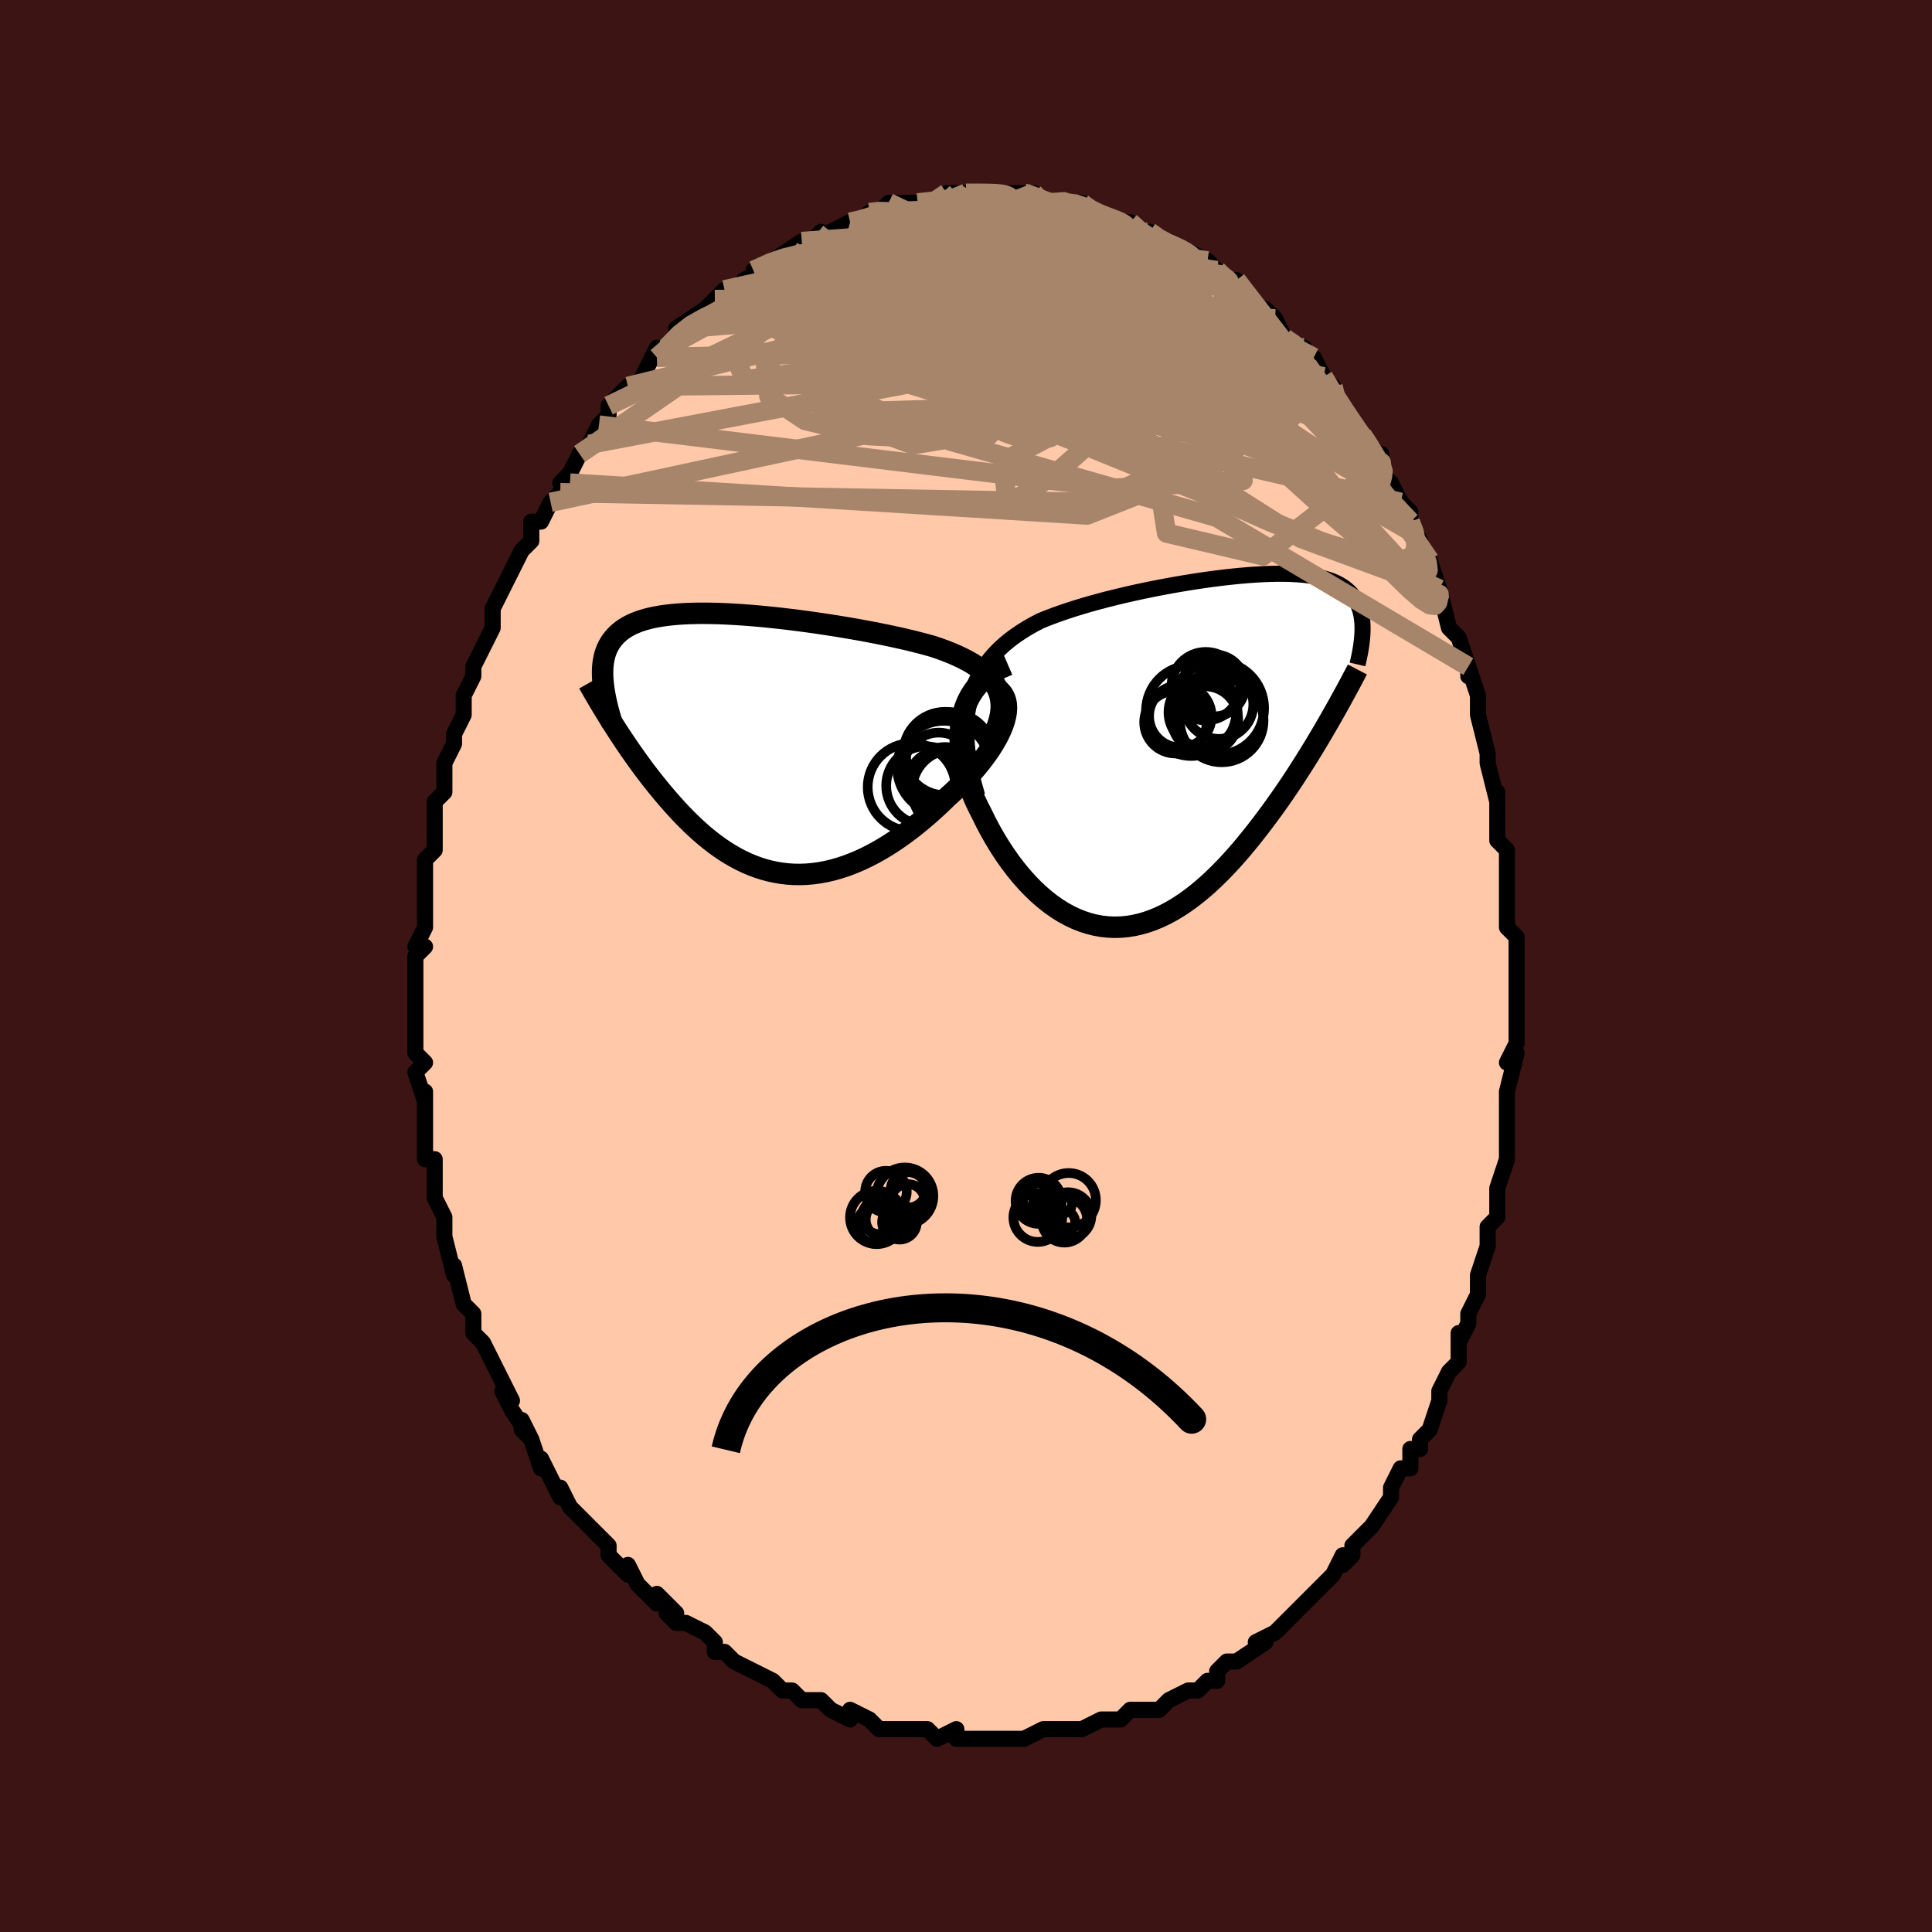 <svg viewBox="-100 -100 200 200" xmlns="http://www.w3.org/2000/svg" width="400" height="400" id="face-svg"><defs><clipPath id="leftEyeClipPath"><polyline points="25.381,-5.488,25.183,-5.896,24.942,-6.286,24.659,-6.658,24.336,-7.014,23.975,-7.353,23.578,-7.678,23.146,-7.988,22.682,-8.285,22.187,-8.569,21.663,-8.84,21.111,-9.101,20.534,-9.35,19.933,-9.589,19.309,-9.818,18.665,-10.038,17.929,-10.245,17.165,-10.447,16.374,-10.645,15.559,-10.837,14.723,-11.024,13.868,-11.207,12.996,-11.384,12.109,-11.556,11.211,-11.723,10.303,-11.885,9.388,-12.04,8.468,-12.19,7.546,-12.333,6.624,-12.47,5.704,-12.6,4.788,-12.722,3.879,-12.836,2.978,-12.943,2.087,-13.041,1.209,-13.13,0.344,-13.21,-0.505,-13.28,-1.337,-13.34,-2.15,-13.39,-2.944,-13.43,-3.716,-13.458,-4.466,-13.476,-5.193,-13.482,-5.895,-13.476,-6.573,-13.458,-7.224,-13.429,-7.85,-13.387,-8.449,-13.333,-9.021,-13.267,-9.566,-13.188,-10.083,-13.097,-10.574,-12.993,-11.037,-12.877,-11.473,-12.749,-11.883,-12.609,-12.266,-12.457,-12.624,-12.293,-12.958,-12.118,-13.267,-11.931,-13.553,-11.734,-13.816,-11.526,-14.058,-11.309,-14.28,-11.082,-14.484,-10.846,-14.669,-10.601,-14.836,-10.347,-14.986,-10.083,-15.117,-9.808,-15.23,-9.523,-15.327,-9.229,-15.407,-8.924,-15.471,-8.61,-15.519,-8.286,-15.552,-7.952,-15.571,-7.61,-15.575,-7.259,-15.566,-6.899,-15.544,-6.53,-15.508,-6.153,-14.514,-2.04,-14.225,-1.588,-13.93,-1.131,-13.627,-0.67,-13.317,-0.204,-13,0.265,-12.676,0.737,-12.344,1.211,-12.005,1.687,-11.659,2.165,-11.306,2.643,-10.945,3.122,-10.576,3.6,-10.2,4.076,-9.817,4.551,-9.426,5.025,-9.025,5.501,-8.614,5.977,-8.194,6.451,-7.764,6.922,-7.324,7.388,-6.874,7.849,-6.414,8.302,-5.944,8.746,-5.464,9.18,-4.974,9.602,-4.474,10.01,-3.963,10.403,-3.443,10.779,-2.912,11.138,-2.371,11.477,-1.819,11.795,-1.258,12.091,-0.687,12.363,-0.105,12.61,0.486,12.831,1.086,13.024,1.696,13.189,2.316,13.325,2.944,13.43,3.581,13.503,4.226,13.545,4.88,13.554,5.542,13.529,6.211,13.471,6.887,13.378,7.569,13.251,8.258,13.089,8.952,12.892,9.65,12.661,10.353,12.395,11.06,12.095,11.769,11.762,12.481,11.396,13.193,10.998,13.906,10.569,14.617,10.11,15.327,9.621,16.033,9.106,16.736,8.564,17.432,7.999,18.122,7.411,18.803,6.802,19.474,6.176,20.133,5.534,20.657,5.061,21.168,4.578,21.664,4.088,22.144,3.591,22.606,3.087,23.049,2.58,23.471,2.069,23.871,1.556,24.247,1.044,24.596,0.533,24.918,0.024,25.21,-0.479,25.469,-0.976,25.695,-1.465,25.885,-1.943"></polyline></clipPath><clipPath id="rightEyeClipPath"><polyline points="-22.527,-5.542,-22.293,-6.294,-22.013,-7.007,-21.691,-7.682,-21.327,-8.321,-20.926,-8.925,-20.489,-9.498,-20.017,-10.04,-19.514,-10.553,-18.981,-11.039,-18.421,-11.498,-17.835,-11.933,-17.224,-12.345,-16.592,-12.735,-15.94,-13.104,-15.269,-13.453,-14.469,-13.775,-13.646,-14.084,-12.803,-14.379,-11.942,-14.663,-11.067,-14.934,-10.179,-15.194,-9.28,-15.443,-8.374,-15.682,-7.462,-15.91,-6.547,-16.128,-5.631,-16.336,-4.716,-16.534,-3.805,-16.723,-2.898,-16.901,-1.999,-17.07,-1.109,-17.228,-0.229,-17.377,0.638,-17.515,1.491,-17.643,2.329,-17.76,3.149,-17.867,3.952,-17.963,4.735,-18.048,5.498,-18.122,6.24,-18.185,6.959,-18.236,7.656,-18.276,8.329,-18.304,8.977,-18.321,9.601,-18.326,10.2,-18.319,10.773,-18.3,11.321,-18.269,11.844,-18.227,12.341,-18.172,12.813,-18.106,13.259,-18.029,13.681,-17.939,14.079,-17.839,14.452,-17.727,14.802,-17.605,15.13,-17.472,15.435,-17.329,15.72,-17.175,15.984,-17.013,16.228,-16.841,16.455,-16.66,16.663,-16.472,16.856,-16.275,17.034,-16.072,17.196,-15.861,17.343,-15.64,17.475,-15.412,17.593,-15.174,17.696,-14.928,17.785,-14.675,17.862,-14.413,17.925,-14.143,17.976,-13.866,18.015,-13.581,18.043,-13.289,18.059,-12.991,18.065,-12.685,18.061,-12.373,14.398,-2.706,14.037,-2.087,13.668,-1.461,13.29,-0.828,12.904,-0.189,12.508,0.455,12.103,1.103,11.69,1.756,11.268,2.411,10.838,3.068,10.398,3.726,9.951,4.384,9.494,5.041,9.03,5.696,8.557,6.348,8.074,7,7.581,7.653,7.078,8.306,6.563,8.955,6.039,9.601,5.504,10.239,4.959,10.868,4.404,11.486,3.839,12.09,3.264,12.678,2.681,13.248,2.089,13.798,1.488,14.325,0.879,14.828,0.262,15.304,-0.363,15.751,-0.995,16.168,-1.633,16.552,-2.277,16.902,-2.927,17.215,-3.582,17.491,-4.241,17.727,-4.904,17.922,-5.571,18.075,-6.24,18.185,-6.911,18.25,-7.584,18.27,-8.257,18.243,-8.93,18.17,-9.602,18.05,-10.272,17.881,-10.94,17.665,-11.604,17.401,-12.264,17.09,-12.918,16.731,-13.567,16.325,-14.208,15.874,-14.841,15.377,-15.464,14.837,-16.077,14.254,-16.678,13.63,-17.267,12.967,-17.841,12.266,-18.401,11.53,-18.944,10.761,-19.469,9.961,-19.974,9.134,-20.459,8.282,-20.922,7.409,-21.36,6.517,-21.704,5.849,-22.025,5.169,-22.32,4.48,-22.589,3.782,-22.83,3.079,-23.041,2.371,-23.221,1.66,-23.366,0.949,-23.477,0.24,-23.55,-0.466,-23.584,-1.167,-23.577,-1.858,-23.526,-2.54,-23.43,-3.208,-23.285,-3.861"></polyline></clipPath><filter id="fuzzy"><feTurbulence id="turbulence" baseFrequency="0.05" numOctaves="3" type="noise" result="noise"></feTurbulence><feDisplacementMap in="SourceGraphic" in2="noise" scale="2"></feDisplacementMap></filter><linearGradient id="rainbowGradient" x1="0%" y1="0%" x2="100%" y2="0%"><stop offset="0%" style="stop-color: rgb(165, 42, 42);  stop-opacity: 1"></stop><stop offset="50%" style="stop-color: rgb(128, 128, 128);  stop-opacity: 1"></stop><stop offset="100%" style="stop-color: rgb(255, 105, 180);  stop-opacity: 1"></stop></linearGradient></defs><title>That&#39;s an ugly face</title><desc>CREATED BY XUAN TANG, MORE INFO AT TXSTC55.GITHUB.IO</desc><rect x="-100" y="-100" width="100%" height="100%" opacity="1" fill="rgb(60, 20, 20)"></rect><polyline id="faceContour" points="57,0,57,1,57,2,57,3,57,6,57,7,57,8,56,10,57,9,56,13,56,13,56,15,56,15,56,17,56,19,56,20,56,20,55,23,55,24,55,24,55,26,54,27,54,27,54,29,53,32,53,32,53,34,53,34,52,36,52,37,51,39,51,38,51,39,51,41,50,42,49,44,49,45,49,45,48,48,48,48,47,49,47,50,46,50,46,52,45,52,44,54,44,55,44,55,42,58,42,58,41,59,40,60,40,61,39,62,39,61,38,63,38,63,37,64,36,65,35,66,35,66,34,67,33,68,33,68,32,69,30,70,31,70,31,70,28,72,27,72,26,73,26,73,26,74,25,74,24,75,24,75,23,75,21,76,20,77,20,77,18,77,17,77,16,78,15,78,16,78,14,78,12,79,11,79,11,79,11,79,10,79,9,79,8,79,6,80,6,80,5,80,3,80,1,80,3,80,1,80,-1,80,-1,80,-1,79,-3,80,-4,79,-4,79,-5,79,-5,79,-7,79,-7,79,-9,79,-10,78,-10,78,-12,77,-12,78,-14,77,-15,76,-16,76,-17,76,-18,75,-18,75,-19,75,-20,74,-20,74,-22,73,-22,73,-24,72,-25,71,-26,71,-26,70,-27,69,-29,68,-29,68,-30,68,-31,67,-30,67,-32,65,-32,66,-33,65,-34,64,-35,62,-35,63,-37,61,-37,60,-38,59,-38,59,-38,59,-40,57,-40,57,-41,56,-42,54,-42,55,-43,53,-44,51,-44,52,-45,49,-46,48,-46,47,-45,49,-47,46,-48,44,-47,45,-48,43,-49,41,-49,41,-50,39,-50,39,-51,38,-51,37,-51,36,-51,36,-52,35,-53,31,-53,31,-53,32,-54,28,-54,27,-54,27,-54,26,-55,24,-55,24,-55,23,-55,23,-55,20,-56,20,-56,19,-56,18,-56,14,-56,13,-56,14,-57,11,-56,10,-56,10,-57,9,-57,7,-57,6,-57,6,-57,5,-57,3,-57,2,-57,-1,-56,-2,-57,-2,-56,-4,-56,-5,-56,-7,-56,-8,-56,-9,-56,-9,-56,-11,-55,-12,-55,-13,-55,-16,-55,-15,-55,-17,-54,-18,-54,-18,-54,-20,-54,-21,-53,-23,-53,-23,-53,-24,-52,-26,-52,-28,-52,-28,-51,-30,-51,-31,-51,-30,-51,-31,-50,-33,-49,-35,-49,-35,-49,-37,-48,-39,-47,-41,-47,-41,-47,-41,-46,-43,-45,-44,-45,-46,-44,-46,-44,-46,-43,-48,-43,-48,-42,-49,-41,-50,-42,-50,-41,-51,-40,-53,-40,-53,-38,-55,-39,-54,-38,-56,-37,-57,-37,-58,-36,-59,-35,-60,-34,-60,-33,-62,-33,-62,-32,-64,-32,-63,-31,-64,-31,-64,-29,-66,-30,-66,-27,-68,-28,-67,-26,-69,-26,-69,-25,-70,-24,-70,-22,-71,-23,-71,-21,-72,-22,-72,-20,-73,-18,-74,-20,-73,-17,-75,-17,-74,-15,-76,-15,-75,-14,-76,-14,-76,-12,-77,-12,-77,-11,-77,-10,-78,-9,-78,-8,-79,-8,-78,-8,-79,-6,-79,-5,-79,-3,-79,-2,-80,-2,-79,-2,-80,-1,-80,0,-80,0,-80,2,-80,3,-80,4,-80,3,-80,6,-80,6,-80,7,-80,9,-79,8,-79,11,-79,10,-79,10,-79,12,-79,12,-79,13,-78,13,-78,16,-77,16,-77,17,-77,17,-77,18,-76,19,-75,19,-76,20,-75,21,-75,23,-74,24,-73,23,-74,25,-73,26,-72,27,-71,27,-71,28,-71,29,-70,29,-69,30,-68,31,-68,32,-67,33,-65,33,-65,33,-65,35,-64,34,-64,36,-63,37,-61,37,-61,38,-59,38,-60,38,-59,39,-58,40,-56,41,-55,41,-55,41,-55,43,-52,43,-53,43,-51,44,-50,45,-48,46,-47,46,-46,46,-46,47,-44,46,-45,48,-42,48,-42,49,-39,49,-38,49,-39,49,-39,50,-35,50,-35,51,-34,52,-31,52,-30,52,-31,53,-28,53,-28,53,-27,53,-26,54,-22,54,-22,54,-22,54,-21,55,-17,55,-16,55,-18,55,-13,55,-13,56,-12,56,-12,56,-10,56,-8,56,-8,56,-5,56,-4,57,-3,57,-2,57,0,57,1" fill="#ffc9a9" stroke="black" stroke-width="1.667" stroke-linejoin="round" filter="url(#fuzzy)"></polyline><g transform="translate(22.986 -22.28)"><polyline id="rightCountour" points="-22.527,-5.542,-22.293,-6.294,-22.013,-7.007,-21.691,-7.682,-21.327,-8.321,-20.926,-8.925,-20.489,-9.498,-20.017,-10.04,-19.514,-10.553,-18.981,-11.039,-18.421,-11.498,-17.835,-11.933,-17.224,-12.345,-16.592,-12.735,-15.94,-13.104,-15.269,-13.453,-14.469,-13.775,-13.646,-14.084,-12.803,-14.379,-11.942,-14.663,-11.067,-14.934,-10.179,-15.194,-9.28,-15.443,-8.374,-15.682,-7.462,-15.91,-6.547,-16.128,-5.631,-16.336,-4.716,-16.534,-3.805,-16.723,-2.898,-16.901,-1.999,-17.07,-1.109,-17.228,-0.229,-17.377,0.638,-17.515,1.491,-17.643,2.329,-17.76,3.149,-17.867,3.952,-17.963,4.735,-18.048,5.498,-18.122,6.24,-18.185,6.959,-18.236,7.656,-18.276,8.329,-18.304,8.977,-18.321,9.601,-18.326,10.2,-18.319,10.773,-18.3,11.321,-18.269,11.844,-18.227,12.341,-18.172,12.813,-18.106,13.259,-18.029,13.681,-17.939,14.079,-17.839,14.452,-17.727,14.802,-17.605,15.13,-17.472,15.435,-17.329,15.72,-17.175,15.984,-17.013,16.228,-16.841,16.455,-16.66,16.663,-16.472,16.856,-16.275,17.034,-16.072,17.196,-15.861,17.343,-15.64,17.475,-15.412,17.593,-15.174,17.696,-14.928,17.785,-14.675,17.862,-14.413,17.925,-14.143,17.976,-13.866,18.015,-13.581,18.043,-13.289,18.059,-12.991,18.065,-12.685,18.061,-12.373,14.398,-2.706,14.037,-2.087,13.668,-1.461,13.29,-0.828,12.904,-0.189,12.508,0.455,12.103,1.103,11.69,1.756,11.268,2.411,10.838,3.068,10.398,3.726,9.951,4.384,9.494,5.041,9.03,5.696,8.557,6.348,8.074,7,7.581,7.653,7.078,8.306,6.563,8.955,6.039,9.601,5.504,10.239,4.959,10.868,4.404,11.486,3.839,12.09,3.264,12.678,2.681,13.248,2.089,13.798,1.488,14.325,0.879,14.828,0.262,15.304,-0.363,15.751,-0.995,16.168,-1.633,16.552,-2.277,16.902,-2.927,17.215,-3.582,17.491,-4.241,17.727,-4.904,17.922,-5.571,18.075,-6.24,18.185,-6.911,18.25,-7.584,18.27,-8.257,18.243,-8.93,18.17,-9.602,18.05,-10.272,17.881,-10.94,17.665,-11.604,17.401,-12.264,17.09,-12.918,16.731,-13.567,16.325,-14.208,15.874,-14.841,15.377,-15.464,14.837,-16.077,14.254,-16.678,13.63,-17.267,12.967,-17.841,12.266,-18.401,11.53,-18.944,10.761,-19.469,9.961,-19.974,9.134,-20.459,8.282,-20.922,7.409,-21.36,6.517,-21.704,5.849,-22.025,5.169,-22.32,4.48,-22.589,3.782,-22.83,3.079,-23.041,2.371,-23.221,1.66,-23.366,0.949,-23.477,0.24,-23.55,-0.466,-23.584,-1.167,-23.577,-1.858,-23.526,-2.54,-23.43,-3.208,-23.285,-3.861" fill="white" stroke="white" stroke-width="0" stroke-linejoin="round" filter="url(#fuzzy)"></polyline></g><g transform="translate(-22.046 -23.031)"><polyline id="leftCountour" points="25.381,-5.488,25.183,-5.896,24.942,-6.286,24.659,-6.658,24.336,-7.014,23.975,-7.353,23.578,-7.678,23.146,-7.988,22.682,-8.285,22.187,-8.569,21.663,-8.84,21.111,-9.101,20.534,-9.35,19.933,-9.589,19.309,-9.818,18.665,-10.038,17.929,-10.245,17.165,-10.447,16.374,-10.645,15.559,-10.837,14.723,-11.024,13.868,-11.207,12.996,-11.384,12.109,-11.556,11.211,-11.723,10.303,-11.885,9.388,-12.04,8.468,-12.19,7.546,-12.333,6.624,-12.47,5.704,-12.6,4.788,-12.722,3.879,-12.836,2.978,-12.943,2.087,-13.041,1.209,-13.13,0.344,-13.21,-0.505,-13.28,-1.337,-13.34,-2.15,-13.39,-2.944,-13.43,-3.716,-13.458,-4.466,-13.476,-5.193,-13.482,-5.895,-13.476,-6.573,-13.458,-7.224,-13.429,-7.85,-13.387,-8.449,-13.333,-9.021,-13.267,-9.566,-13.188,-10.083,-13.097,-10.574,-12.993,-11.037,-12.877,-11.473,-12.749,-11.883,-12.609,-12.266,-12.457,-12.624,-12.293,-12.958,-12.118,-13.267,-11.931,-13.553,-11.734,-13.816,-11.526,-14.058,-11.309,-14.28,-11.082,-14.484,-10.846,-14.669,-10.601,-14.836,-10.347,-14.986,-10.083,-15.117,-9.808,-15.23,-9.523,-15.327,-9.229,-15.407,-8.924,-15.471,-8.61,-15.519,-8.286,-15.552,-7.952,-15.571,-7.61,-15.575,-7.259,-15.566,-6.899,-15.544,-6.53,-15.508,-6.153,-14.514,-2.04,-14.225,-1.588,-13.93,-1.131,-13.627,-0.67,-13.317,-0.204,-13,0.265,-12.676,0.737,-12.344,1.211,-12.005,1.687,-11.659,2.165,-11.306,2.643,-10.945,3.122,-10.576,3.6,-10.2,4.076,-9.817,4.551,-9.426,5.025,-9.025,5.501,-8.614,5.977,-8.194,6.451,-7.764,6.922,-7.324,7.388,-6.874,7.849,-6.414,8.302,-5.944,8.746,-5.464,9.18,-4.974,9.602,-4.474,10.01,-3.963,10.403,-3.443,10.779,-2.912,11.138,-2.371,11.477,-1.819,11.795,-1.258,12.091,-0.687,12.363,-0.105,12.61,0.486,12.831,1.086,13.024,1.696,13.189,2.316,13.325,2.944,13.43,3.581,13.503,4.226,13.545,4.88,13.554,5.542,13.529,6.211,13.471,6.887,13.378,7.569,13.251,8.258,13.089,8.952,12.892,9.65,12.661,10.353,12.395,11.06,12.095,11.769,11.762,12.481,11.396,13.193,10.998,13.906,10.569,14.617,10.11,15.327,9.621,16.033,9.106,16.736,8.564,17.432,7.999,18.122,7.411,18.803,6.802,19.474,6.176,20.133,5.534,20.657,5.061,21.168,4.578,21.664,4.088,22.144,3.591,22.606,3.087,23.049,2.58,23.471,2.069,23.871,1.556,24.247,1.044,24.596,0.533,24.918,0.024,25.21,-0.479,25.469,-0.976,25.695,-1.465,25.885,-1.943" fill="white" stroke="white" stroke-width="0" stroke-linejoin="round" filter="url(#fuzzy)"></polyline></g><g transform="translate(22.986 -22.28)"><polyline id="rightUpper" points="-21.828,4.663,-22.188,3.385,-22.475,2.172,-22.694,1.021,-22.847,-0.072,-22.936,-1.109,-22.965,-2.093,-22.936,-3.026,-22.851,-3.91,-22.714,-4.748,-22.527,-5.542,-22.293,-6.294,-22.013,-7.007,-21.691,-7.682,-21.327,-8.321,-20.926,-8.925,-20.489,-9.498,-20.017,-10.04,-19.514,-10.553,-18.981,-11.039,-18.421,-11.498,-17.835,-11.933,-17.224,-12.345,-16.592,-12.735,-15.94,-13.104,-15.269,-13.453,-14.469,-13.775,-13.646,-14.084,-12.803,-14.379,-11.942,-14.663,-11.067,-14.934,-10.179,-15.194,-9.28,-15.443,-8.374,-15.682,-7.462,-15.91,-6.547,-16.128,-5.631,-16.336,-4.716,-16.534,-3.805,-16.723,-2.898,-16.901,-1.999,-17.07,-1.109,-17.228,-0.229,-17.377,0.638,-17.515,1.491,-17.643,2.329,-17.76,3.149,-17.867,3.952,-17.963,4.735,-18.048,5.498,-18.122,6.24,-18.185,6.959,-18.236,7.656,-18.276,8.329,-18.304,8.977,-18.321,9.601,-18.326,10.2,-18.319,10.773,-18.3,11.321,-18.269,11.844,-18.227,12.341,-18.172,12.813,-18.106,13.259,-18.029,13.681,-17.939,14.079,-17.839,14.452,-17.727,14.802,-17.605,15.13,-17.472,15.435,-17.329,15.72,-17.175,15.984,-17.013,16.228,-16.841,16.455,-16.66,16.663,-16.472,16.856,-16.275,17.034,-16.072,17.196,-15.861,17.343,-15.64,17.475,-15.412,17.593,-15.174,17.696,-14.928,17.785,-14.675,17.862,-14.413,17.925,-14.143,17.976,-13.866,18.015,-13.581,18.043,-13.289,18.059,-12.991,18.065,-12.685,18.061,-12.373,18.047,-12.055,18.023,-11.73,17.991,-11.4,17.95,-11.064,17.9,-10.722,17.843,-10.375,17.778,-10.024,17.705,-9.667,17.626,-9.305,17.54,-8.939" fill="none" stroke="black" stroke-width="1.667" stroke-linejoin="round" filter="url(#fuzzy)"></polyline><polyline id="rightLower" points="-18.635,-8.889,-19.404,-8.556,-20.097,-8.176,-20.718,-7.753,-21.27,-7.291,-21.755,-6.791,-22.177,-6.259,-22.539,-5.697,-22.842,-5.108,-23.09,-4.495,-23.285,-3.861,-23.43,-3.208,-23.526,-2.54,-23.577,-1.858,-23.584,-1.167,-23.55,-0.466,-23.477,0.24,-23.366,0.949,-23.221,1.66,-23.041,2.371,-22.83,3.079,-22.589,3.782,-22.32,4.48,-22.025,5.169,-21.704,5.849,-21.36,6.517,-20.922,7.409,-20.459,8.282,-19.974,9.134,-19.469,9.961,-18.944,10.761,-18.401,11.53,-17.841,12.266,-17.267,12.967,-16.678,13.63,-16.077,14.254,-15.464,14.837,-14.841,15.377,-14.208,15.874,-13.567,16.325,-12.918,16.731,-12.264,17.09,-11.604,17.401,-10.94,17.665,-10.272,17.881,-9.602,18.05,-8.93,18.17,-8.257,18.243,-7.584,18.27,-6.911,18.25,-6.24,18.185,-5.571,18.075,-4.904,17.922,-4.241,17.727,-3.582,17.491,-2.927,17.215,-2.277,16.902,-1.633,16.552,-0.995,16.168,-0.363,15.751,0.262,15.304,0.879,14.828,1.488,14.325,2.089,13.798,2.681,13.248,3.264,12.678,3.839,12.09,4.404,11.486,4.959,10.868,5.504,10.239,6.039,9.601,6.563,8.955,7.078,8.306,7.581,7.653,8.074,7,8.557,6.348,9.03,5.696,9.494,5.041,9.951,4.384,10.398,3.726,10.838,3.068,11.268,2.411,11.69,1.756,12.103,1.103,12.508,0.455,12.904,-0.189,13.29,-0.828,13.668,-1.461,14.037,-2.087,14.398,-2.706,14.749,-3.318,15.092,-3.921,15.426,-4.515,15.752,-5.101,16.069,-5.677,16.377,-6.244,16.678,-6.802,16.97,-7.349,17.254,-7.887,17.531,-8.416" fill="none" stroke="black" stroke-width="2.222" stroke-linejoin="round" filter="url(#fuzzy)"></polyline><!--[--><circle r="3.574" cx="1.55" cy="-3.985" stroke="black" fill="none" stroke-width="1" filter="url(#fuzzy)" clip-path="url(#rightEyeClipPath)"></circle><circle r="4.336" cx="3.48" cy="-3.147" stroke="black" fill="none" stroke-width="1" filter="url(#fuzzy)" clip-path="url(#rightEyeClipPath)"></circle><circle r="3.205" cx="2.712" cy="-6.765" stroke="black" fill="none" stroke-width="1" filter="url(#fuzzy)" clip-path="url(#rightEyeClipPath)"></circle><circle r="4.821" cx="3.05" cy="-4.414" stroke="black" fill="none" stroke-width="1" filter="url(#fuzzy)" clip-path="url(#rightEyeClipPath)"></circle><circle r="3.234" cx="-1.307" cy="-2.953" stroke="black" fill="none" stroke-width="1" filter="url(#fuzzy)" clip-path="url(#rightEyeClipPath)"></circle><circle r="3.236" cx="-0.798" cy="-3.579" stroke="black" fill="none" stroke-width="1" filter="url(#fuzzy)" clip-path="url(#rightEyeClipPath)"></circle><circle r="3.546" cx="1.836" cy="-6.688" stroke="black" fill="none" stroke-width="1" filter="url(#fuzzy)" clip-path="url(#rightEyeClipPath)"></circle><circle r="4.681" cx="0.333" cy="-4.144" stroke="black" fill="none" stroke-width="1" filter="url(#fuzzy)" clip-path="url(#rightEyeClipPath)"></circle><circle r="3.581" cx="3.177" cy="-4.81" stroke="black" fill="none" stroke-width="1" filter="url(#fuzzy)" clip-path="url(#rightEyeClipPath)"></circle><circle r="3.43" cx="1.754" cy="-3.246" stroke="black" fill="none" stroke-width="1" filter="url(#fuzzy)" clip-path="url(#rightEyeClipPath)"></circle><!--]--></g><g transform="translate(-22.046 -23.031)"><polyline id="leftUpper" points="24.513,-0.132,24.863,-0.79,25.15,-1.418,25.374,-2.015,25.538,-2.585,25.644,-3.128,25.695,-3.646,25.692,-4.14,25.637,-4.61,25.533,-5.059,25.381,-5.488,25.183,-5.896,24.942,-6.286,24.659,-6.658,24.336,-7.014,23.975,-7.353,23.578,-7.678,23.146,-7.988,22.682,-8.285,22.187,-8.569,21.663,-8.84,21.111,-9.101,20.534,-9.35,19.933,-9.589,19.309,-9.818,18.665,-10.038,17.929,-10.245,17.165,-10.447,16.374,-10.645,15.559,-10.837,14.723,-11.024,13.868,-11.207,12.996,-11.384,12.109,-11.556,11.211,-11.723,10.303,-11.885,9.388,-12.04,8.468,-12.19,7.546,-12.333,6.624,-12.47,5.704,-12.6,4.788,-12.722,3.879,-12.836,2.978,-12.943,2.087,-13.041,1.209,-13.13,0.344,-13.21,-0.505,-13.28,-1.337,-13.34,-2.15,-13.39,-2.944,-13.43,-3.716,-13.458,-4.466,-13.476,-5.193,-13.482,-5.895,-13.476,-6.573,-13.458,-7.224,-13.429,-7.85,-13.387,-8.449,-13.333,-9.021,-13.267,-9.566,-13.188,-10.083,-13.097,-10.574,-12.993,-11.037,-12.877,-11.473,-12.749,-11.883,-12.609,-12.266,-12.457,-12.624,-12.293,-12.958,-12.118,-13.267,-11.931,-13.553,-11.734,-13.816,-11.526,-14.058,-11.309,-14.28,-11.082,-14.484,-10.846,-14.669,-10.601,-14.836,-10.347,-14.986,-10.083,-15.117,-9.808,-15.23,-9.523,-15.327,-9.229,-15.407,-8.924,-15.471,-8.61,-15.519,-8.286,-15.552,-7.952,-15.571,-7.61,-15.575,-7.259,-15.566,-6.899,-15.544,-6.53,-15.508,-6.153,-15.461,-5.768,-15.402,-5.375,-15.331,-4.974,-15.25,-4.566,-15.158,-4.15,-15.056,-3.728,-14.944,-3.298,-14.823,-2.863,-14.694,-2.42,-14.555,-1.972" fill="none" stroke="black" stroke-width="2.222" stroke-linejoin="round" filter="url(#fuzzy)"></polyline><polyline id="leftLower" points="25.259,-5.686,25.569,-5.432,25.816,-5.145,26.003,-4.827,26.134,-4.481,26.211,-4.109,26.237,-3.713,26.215,-3.296,26.148,-2.861,26.037,-2.409,25.885,-1.943,25.695,-1.465,25.469,-0.976,25.21,-0.479,24.918,0.024,24.596,0.533,24.247,1.044,23.871,1.556,23.471,2.069,23.049,2.58,22.606,3.087,22.144,3.591,21.664,4.088,21.168,4.578,20.657,5.061,20.133,5.534,19.474,6.176,18.803,6.802,18.122,7.411,17.432,7.999,16.736,8.564,16.033,9.106,15.327,9.621,14.617,10.11,13.906,10.569,13.193,10.998,12.481,11.396,11.769,11.762,11.06,12.095,10.353,12.395,9.65,12.661,8.952,12.892,8.258,13.089,7.569,13.251,6.887,13.378,6.211,13.471,5.542,13.529,4.88,13.554,4.226,13.545,3.581,13.503,2.944,13.43,2.316,13.325,1.696,13.189,1.086,13.024,0.486,12.831,-0.105,12.61,-0.687,12.363,-1.258,12.091,-1.819,11.795,-2.371,11.477,-2.912,11.138,-3.443,10.779,-3.963,10.403,-4.474,10.01,-4.974,9.602,-5.464,9.18,-5.944,8.746,-6.414,8.302,-6.874,7.849,-7.324,7.388,-7.764,6.922,-8.194,6.451,-8.614,5.977,-9.025,5.501,-9.426,5.025,-9.817,4.551,-10.2,4.076,-10.576,3.6,-10.945,3.122,-11.306,2.643,-11.659,2.165,-12.005,1.687,-12.344,1.211,-12.676,0.737,-13,0.265,-13.317,-0.204,-13.627,-0.67,-13.93,-1.131,-14.225,-1.588,-14.514,-2.04,-14.795,-2.488,-15.069,-2.929,-15.337,-3.365,-15.598,-3.796,-15.852,-4.22,-16.1,-4.638,-16.341,-5.05,-16.576,-5.455,-16.805,-5.855,-17.027,-6.247" fill="none" stroke="black" stroke-width="2.222" stroke-linejoin="round" filter="url(#fuzzy)"></polyline><!--[--><circle r="4.54" cx="20.377" cy="1.3" stroke="black" fill="none" stroke-width="1" filter="url(#fuzzy)" clip-path="url(#leftEyeClipPath)"></circle><circle r="4.218" cx="20.689" cy="4.841" stroke="black" fill="none" stroke-width="1" filter="url(#fuzzy)" clip-path="url(#leftEyeClipPath)"></circle><circle r="3.385" cx="19.887" cy="3.746" stroke="black" fill="none" stroke-width="1" filter="url(#fuzzy)" clip-path="url(#leftEyeClipPath)"></circle><circle r="3.333" cx="19.376" cy="4.049" stroke="black" fill="none" stroke-width="1" filter="url(#fuzzy)" clip-path="url(#leftEyeClipPath)"></circle><circle r="4.315" cx="19.873" cy="1.035" stroke="black" fill="none" stroke-width="1" filter="url(#fuzzy)" clip-path="url(#leftEyeClipPath)"></circle><circle r="4.542" cx="16.413" cy="4.517" stroke="black" fill="none" stroke-width="1" filter="url(#fuzzy)" clip-path="url(#leftEyeClipPath)"></circle><circle r="3.607" cx="19.226" cy="2.477" stroke="black" fill="none" stroke-width="1" filter="url(#fuzzy)" clip-path="url(#leftEyeClipPath)"></circle><circle r="4.833" cx="19.756" cy="2.482" stroke="black" fill="none" stroke-width="1" filter="url(#fuzzy)" clip-path="url(#leftEyeClipPath)"></circle><circle r="3.281" cx="19.825" cy="4.183" stroke="black" fill="none" stroke-width="1" filter="url(#fuzzy)" clip-path="url(#leftEyeClipPath)"></circle><circle r="4.084" cx="17.869" cy="4.372" stroke="black" fill="none" stroke-width="1" filter="url(#fuzzy)" clip-path="url(#leftEyeClipPath)"></circle><!--]--></g><g id="hairs"><!--[--><polyline points="37,-61,37.656,-59.886,38.089,-59.251,38.605,-58.451,39.237,-57.474,39.912,-56.461,40.56,-55.518,41.151,-54.675,41.678,-53.916,42.141,-53.216,42.536,-52.569,42.852,-51.992,43.074,-51.526,43.179,-51.225,43.144,-51.141,42.956,-51.305,42.615,-51.723,42.134,-52.379,41.519,-53.266,40.75,-54.405,39.78,-55.845,38.557,-57.633,37.073,-59.768,35.358,-62.202" fill="none" stroke="rgb(167, 133, 106)" stroke-width="2" stroke-linejoin="round" filter="url(#fuzzy)"></polyline><polyline points="10,-79,10.494,-78.988,11.267,-78.89,11.971,-78.669,12.608,-78.372,13.175,-78.08,13.59,-77.864,13.737,-77.759,13.529,-77.757,12.933,-77.828,11.96,-77.952,10.626,-78.145,8.924,-78.444,6.768,-78.861,3.93,-79.38" fill="none" stroke="rgb(167, 133, 106)" stroke-width="2" stroke-linejoin="round" filter="url(#fuzzy)"></polyline><polyline points="8,-79,9.623,-79.001,10.133,-78.993,10.453,-78.944,10.754,-78.815,11.015,-78.595,11.2,-78.308,11.267,-77.992,11.157,-77.679,10.802,-77.38,10.155,-77.089,9.196,-76.794,7.928,-76.487,6.365,-76.173,4.513,-75.855,2.365,-75.535,-0.113,-75.204,-2.995,-74.855,-6.379,-74.488,-10.304,-74.115,-14.54,-73.793" fill="none" stroke="rgb(167, 133, 106)" stroke-width="2" stroke-linejoin="round" filter="url(#fuzzy)"></polyline><polyline points="6,-80,6.441,-79.887,7.406,-79.533,8.526,-79.081,9.666,-78.629,10.796,-78.194,11.929,-77.755,13.095,-77.283,14.314,-76.755,15.593,-76.166,16.922,-75.524,18.274,-74.857,19.609,-74.198,20.877,-73.582,22.034,-73.036,23.048,-72.571,23.912,-72.196,24.636,-71.916,25.239,-71.737,25.73,-71.648,26.105,-71.606,26.337,-71.563,26.374,-71.574" fill="none" stroke="rgb(167, 133, 106)" stroke-width="2" stroke-linejoin="round" filter="url(#fuzzy)"></polyline><polyline points="-32,-63,-31.089,-63.786,-29.926,-64.633,-28.446,-65.595,-26.684,-66.584,-24.678,-67.553,-22.467,-68.499,-20.075,-69.434,-17.526,-70.361,-14.852,-71.278,-12.105,-72.187,-9.345,-73.103,-6.61,-74.041,-3.903,-75.004,-1.195,-75.969,1.534,-76.889,4.309,-77.705,7.283,-78.384" fill="none" stroke="rgb(167, 133, 106)" stroke-width="2" stroke-linejoin="round" filter="url(#fuzzy)"></polyline><polyline points="38,-60,38.223,-59.066,38.581,-58.159,38.76,-57.478,38.615,-57.145,38.113,-57.14,37.26,-57.396,36.046,-57.869,34.449,-58.552,32.446,-59.462,30.023,-60.636,27.143,-62.132,23.745,-64.017,19.758,-66.344,15.165,-69.126,10.009,-72.348,4.312,-75.989" fill="none" stroke="rgb(167, 133, 106)" stroke-width="2" stroke-linejoin="round" filter="url(#fuzzy)"></polyline><polyline points="-22,-72,-20.224,-72.808,-18.824,-73.292,-17.428,-73.636,-15.81,-73.945,-13.972,-74.234,-11.983,-74.495,-9.896,-74.724,-7.729,-74.926,-5.487,-75.112,-3.178,-75.287,-0.82,-75.454,1.559,-75.611,3.926,-75.75,6.235,-75.867,8.429,-75.963,10.477,-76.036,12.411,-76.071,14.332,-76.025,16.287,-75.884" fill="none" stroke="rgb(167, 133, 106)" stroke-width="2" stroke-linejoin="round" filter="url(#fuzzy)"></polyline><polyline points="-31,-64,-29.668,-65.384,-28.46,-66.333,-27.023,-67.142,-25.378,-67.899,-23.544,-68.637,-21.529,-69.364,-19.358,-70.076,-17.068,-70.774,-14.697,-71.463,-12.268,-72.15,-9.786,-72.842,-7.25,-73.541,-4.67,-74.235,-2.086,-74.911,0.444,-75.565,2.861,-76.215,5.148,-76.899,7.35,-77.638,9.574,-78.394" fill="none" stroke="rgb(167, 133, 106)" stroke-width="2" stroke-linejoin="round" filter="url(#fuzzy)"></polyline><polyline points="-22,-72,-20.126,-72.704,-18.408,-72.888,-16.491,-72.745,-14.144,-72.398,-11.368,-71.867,-8.237,-71.14,-4.807,-70.216,-1.098,-69.116,2.877,-67.875,7.096,-66.531,11.528,-65.115,16.144,-63.646,20.932,-62.118,25.865,-60.504,30.855,-58.801,35.798,-57.059" fill="none" stroke="rgb(167, 133, 106)" stroke-width="2" stroke-linejoin="round" filter="url(#fuzzy)"></polyline><polyline points="19,-76,19.976,-75.306,20.96,-74.788,21.743,-74.339,22.249,-73.963,22.517,-73.629,22.582,-73.305,22.431,-72.993,22.035,-72.714,21.371,-72.482,20.438,-72.296,19.238,-72.144,17.769,-72.019,16.012,-71.925,13.939,-71.876,11.517,-71.891,8.713,-71.994,5.513,-72.206,1.922,-72.536,-2.037,-72.98,-6.368,-73.522,-11.19,-74.059" fill="none" stroke="rgb(167, 133, 106)" stroke-width="2" stroke-linejoin="round" filter="url(#fuzzy)"></polyline><polyline points="20,-75,21.133,-74.716,22.139,-74.26,22.785,-73.91,23.171,-73.656,23.384,-73.439,23.41,-73.262,23.189,-73.173,22.668,-73.214,21.807,-73.402,20.574,-73.741,18.933,-74.252,16.848,-74.967,14.274,-75.901,11.153,-77.035,7.5,-78.363" fill="none" stroke="rgb(167, 133, 106)" stroke-width="2" stroke-linejoin="round" filter="url(#fuzzy)"></polyline><polyline points="43,-52,42.99,-52.122,43.061,-51.486,43.13,-50.769,43.014,-50.265,42.581,-50.102,41.779,-50.31,40.612,-50.866,39.102,-51.729,37.257,-52.875,35.055,-54.305,32.451,-56.056,29.395,-58.187,25.855,-60.757,21.84,-63.782,17.374,-67.224,12.417,-71.029,6.752,-75.243" fill="none" stroke="rgb(167, 133, 106)" stroke-width="2" stroke-linejoin="round" filter="url(#fuzzy)"></polyline><polyline points="0,-80,0.566,-79.999,1.527,-79.995,2.384,-79.984,3.063,-79.961,3.615,-79.912,4.073,-79.821,4.421,-79.675,4.615,-79.478,4.602,-79.244,4.337,-78.99,3.792,-78.728,2.958,-78.455,1.843,-78.154,0.464,-77.802,-1.174,-77.382,-3.079,-76.893,-5.286,-76.351,-7.871,-75.771,-10.972,-75.147,-14.818,-74.397" fill="none" stroke="rgb(167, 133, 106)" stroke-width="2" stroke-linejoin="round" filter="url(#fuzzy)"></polyline><polyline points="20,-75,21.126,-74.715,22.093,-74.262,22.689,-73.9,23.023,-73.608,23.175,-73.331,23.128,-73.075,22.828,-72.879,22.238,-72.769,21.351,-72.739,20.172,-72.777,18.698,-72.878,16.903,-73.059,14.721,-73.342,12.061,-73.753,8.841,-74.318,5.052,-75.065,0.821,-76.01,-3.588,-77.19" fill="none" stroke="rgb(167, 133, 106)" stroke-width="2" stroke-linejoin="round" filter="url(#fuzzy)"></polyline><polyline points="46,-45,47.247,-42.992,47.75,-41.747,47.839,-40.965,47.623,-40.619,47.176,-40.585,46.546,-40.728,45.749,-41.007,44.771,-41.458,43.574,-42.155,42.117,-43.17,40.365,-44.55,38.289,-46.315,35.867,-48.466,33.078,-50.995,29.905,-53.894,26.334,-57.17,22.358,-60.843,17.976,-64.954,13.234,-69.539,8.267,-74.578" fill="none" stroke="rgb(167, 133, 106)" stroke-width="2" stroke-linejoin="round" filter="url(#fuzzy)"></polyline><polyline points="17,-77,17.958,-76.122,18.91,-75.477,19.953,-74.915,21.159,-74.285,22.488,-73.552,23.83,-72.758,25.09,-71.967,26.22,-71.227,27.202,-70.574,27.998,-70.041,28.548,-69.676,28.813,-69.534,28.823,-69.675,28.622,-70.149" fill="none" stroke="rgb(167, 133, 106)" stroke-width="2" stroke-linejoin="round" filter="url(#fuzzy)"></polyline><polyline points="-10,-78,-8.989,-78.11,-7.928,-78.079,-6.663,-77.855,-5.038,-77.498,-3.045,-77.031,-0.784,-76.467,1.614,-75.812,4.054,-75.068,6.505,-74.238,8.985,-73.325,11.529,-72.34,14.163,-71.299,16.883,-70.224,19.668,-69.127,22.49,-67.997,25.324,-66.814,28.151,-65.59,30.941,-64.406,33.63,-63.423" fill="none" stroke="rgb(167, 133, 106)" stroke-width="2" stroke-linejoin="round" filter="url(#fuzzy)"></polyline><polyline points="26,-72,26.631,-71.398,26.995,-71.128,27.217,-70.895,27.258,-70.636,27.083,-70.41,26.666,-70.291,25.951,-70.335,24.854,-70.586,23.287,-71.095,21.19,-71.908,18.544,-73.034,15.356,-74.431,11.672,-76.054,7.604,-77.897" fill="none" stroke="rgb(167, 133, 106)" stroke-width="2" stroke-linejoin="round" filter="url(#fuzzy)"></polyline><polyline points="49,-38,48.975,-38.485,48.945,-38.163,48.831,-37.641,48.545,-37.328,48.01,-37.396,47.155,-37.931,45.933,-38.985,44.316,-40.567,42.287,-42.656,39.821,-45.23,36.9,-48.29,33.524,-51.87,29.708,-56.036,25.456,-60.86,20.721,-66.362,15.463,-72.443" fill="none" stroke="rgb(167, 133, 106)" stroke-width="2" stroke-linejoin="round" filter="url(#fuzzy)"></polyline><polyline points="46,-46,46.423,-44.854,46.543,-44.106,46.56,-43.338,46.349,-42.664,45.825,-42.228,44.975,-42.077,43.833,-42.165,42.434,-42.415,40.791,-42.785,38.888,-43.286,36.69,-43.964,34.158,-44.875,31.259,-46.061,27.974,-47.537,24.296,-49.294,20.22,-51.309,15.739,-53.563,10.836,-56.048,5.491,-58.787,-0.288,-61.838,-6.427,-65.271,-12.826,-69.095" fill="none" stroke="rgb(167, 133, 106)" stroke-width="2" stroke-linejoin="round" filter="url(#fuzzy)"></polyline><polyline points="33,-65,33.977,-64.332,34.171,-63.782,34.009,-63.183,33.412,-62.634,32.288,-62.245,30.61,-62.051,28.4,-62.021,25.688,-62.099,22.48,-62.255,18.747,-62.509,14.443,-62.911,9.532,-63.503,3.982,-64.291,-2.264,-65.254,-9.316,-66.388,-17.266,-67.689" fill="none" stroke="rgb(167, 133, 106)" stroke-width="2" stroke-linejoin="round" filter="url(#fuzzy)"></polyline><polyline points="-5,-79,-3.42,-79.172,-2.296,-79.33,-1.34,-79.407,-0.326,-79.443,0.839,-79.444,2.154,-79.405,3.565,-79.33,4.989,-79.232,6.325,-79.132,7.489,-79.055,8.449,-79.024,9.22,-79.045,9.804,-79.093,10.135,-79.115,10.129,-79.064" fill="none" stroke="rgb(167, 133, 106)" stroke-width="2" stroke-linejoin="round" filter="url(#fuzzy)"></polyline><polyline points="12,-79,12.289,-78.738,12.937,-78.303,13.78,-77.891,14.634,-77.552,15.362,-77.282,15.916,-77.052,16.302,-76.843,16.54,-76.657,16.643,-76.508,16.613,-76.405,16.44,-76.345,16.098,-76.324,15.545,-76.343,14.734,-76.411,13.626,-76.536,12.2,-76.725,10.452,-76.979,8.393,-77.307,6.044,-77.717,3.459,-78.208,0.75,-78.825" fill="none" stroke="rgb(167, 133, 106)" stroke-width="2" stroke-linejoin="round" filter="url(#fuzzy)"></polyline><polyline points="41,-55,41.094,-54.859,41.441,-54.356,41.81,-53.765,42.029,-53.271,42.064,-52.93,41.914,-52.795,41.547,-52.953,40.901,-53.491,39.922,-54.463,38.581,-55.886,36.869,-57.766,34.782,-60.101,32.325,-62.878,29.542,-66.049,26.516,-69.608" fill="none" stroke="rgb(167, 133, 106)" stroke-width="2" stroke-linejoin="round" filter="url(#fuzzy)"></polyline><polyline points="-12,-77,-10.95,-77.239,-9.747,-77.603,-8.478,-77.89,-7.167,-78.069,-5.758,-78.168,-4.193,-78.221,-2.473,-78.252,-0.662,-78.272,1.144,-78.282,2.865,-78.285,4.462,-78.285,5.943,-78.285,7.332,-78.277,8.635,-78.254,9.807,-78.216,10.759,-78.202,11.416,-78.271,11.815,-78.485" fill="none" stroke="rgb(167, 133, 106)" stroke-width="2" stroke-linejoin="round" filter="url(#fuzzy)"></polyline><polyline points="-31,-64,-30.386,-64.56,-29.202,-65.564,-27.706,-66.629,-25.963,-67.683,-24.031,-68.737,-21.954,-69.813,-19.759,-70.907,-17.473,-72.005,-15.136,-73.09,-12.801,-74.155,-10.525,-75.202,-8.359,-76.232,-6.336,-77.243,-4.434,-78.229,-2.594,-79.168" fill="none" stroke="rgb(167, 133, 106)" stroke-width="2" stroke-linejoin="round" filter="url(#fuzzy)"></polyline><polyline points="7,-80,29.869,-56.174,26.443,-55.709,15.152,-59.173,4.674,-60.427,-1.509,-60.053,-3.333,-60.187,-2.868,-61.913,-2.455,-64.761,-3.313,-67.42,-5.179,-68.749,-6.698,-68.411,-6.306,-66.905,-3.533,-65.194,-0.037,-64.251,1.154,-64.767,-0.862,-66.897,-0.84,-69.556,11.21,-68.724,41,-55" fill="none" stroke="rgb(167, 133, 106)" stroke-width="2" stroke-linejoin="round" filter="url(#fuzzy)"></polyline><polyline points="-38,-56,15.412,-49.47,28.688,-50.26,25.021,-54.997,19.852,-58.908,18.989,-59.729,20.99,-58.32,22.264,-56.886,20.451,-57.082,15.075,-59.226,7.323,-62.485,0.294,-65.56,-1.605,-67.589,2.961,-68.704,3.783,-69.175,-26,-69" fill="none" stroke="rgb(167, 133, 106)" stroke-width="2" stroke-linejoin="round" filter="url(#fuzzy)"></polyline><polyline points="-9,-78,10.5,-73.856,16.298,-72.307,18.994,-71.23,19.988,-70.002,19.313,-67.84,17.513,-64.363,15.633,-60.017,14.234,-56.073,12.903,-54.033,10.906,-54.722,8.173,-57.752,5.541,-61.781,4.007,-65.386,3.724,-67.911,3.743,-69.649,2.897,-71.246,1.02,-72.806,-1.266,-73.51,-5.36,-72.124,-17.057,-67.619,-37,-58" fill="none" stroke="rgb(167, 133, 106)" stroke-width="2" stroke-linejoin="round" filter="url(#fuzzy)"></polyline><polyline points="32,-67,15.154,-66.752,2.317,-63.259,2.949,-59.282,7.727,-57.47,10.382,-58.692,10.715,-61.75,10.626,-64.75,11.028,-66.398,11.422,-66.417,10.951,-65.279,9.352,-63.717,7.069,-62.388,4.732,-61.754,2.68,-62.046,0.985,-63.185,-0.175,-64.688,-0.349,-65.781,0.82,-65.801,2.521,-64.683,0.772,-63.296,-12.151,-63.427,-32,-63" fill="none" stroke="rgb(167, 133, 106)" stroke-width="2" stroke-linejoin="round" filter="url(#fuzzy)"></polyline><polyline points="25,-73,17.661,-65.886,6.484,-61.983,-1.386,-61.081,-6.127,-62.192,-7.495,-63.68,-6.526,-64.301,-4.813,-63.813,-3.368,-62.741,-2.558,-61.727,-2.642,-61.083,-3.905,-60.814,-6.155,-60.934,-8.191,-61.665,-8.135,-63.299,-4.876,-65.825,0.307,-68.725,3.665,-71.157,1.599,-72.377,-4.624,-72.043,-4.462,-70.842,24,-73" fill="none" stroke="rgb(167, 133, 106)" stroke-width="2" stroke-linejoin="round" filter="url(#fuzzy)"></polyline><polyline points="36,-63,31.873,-65.166,23.091,-64.982,11.214,-63.471,2.244,-62.84,-0.934,-63.696,0.852,-65.153,5.544,-65.857,11.156,-64.963,15.894,-62.564,18.441,-59.453,18.709,-56.496,18.157,-54.159,18.856,-52.52,21.687,-51.643,25.276,-51.743,26.997,-52.873,25.147,-54.572,18.64,-56.271,1.085,-57.474,-43,-48" fill="none" stroke="rgb(167, 133, 106)" stroke-width="2" stroke-linejoin="round" filter="url(#fuzzy)"></polyline><polyline points="8,-79,18.122,-69.783,13.609,-67.164,4.648,-65.244,-3.798,-63.867,-7.487,-63.111,-6.194,-62.955,-3.086,-63.307,-1.371,-63.918,-2.124,-64.363,-4.925,-64.191,-9.616,-63.158,-16.287,-61.555,-22.909,-60.681,-23.952,-63.15,-14.669,-71.44,-2,-80" fill="none" stroke="rgb(167, 133, 106)" stroke-width="2" stroke-linejoin="round" filter="url(#fuzzy)"></polyline><polyline points="52,-31,25.942,-46.442,-1.606,-54.329,-13.497,-59.513,-11.947,-63.947,-3.921,-67.426,5.02,-69.381,12.355,-69.576,17.827,-68.288,22.039,-66.234,25.557,-64.218,28.675,-62.68,31.442,-61.574,33.59,-60.757,34.422,-60.507,33.094,-61.525,29.608,-64.059,26.475,-66.366,30.006,-63.112,46,-46" fill="none" stroke="rgb(167, 133, 106)" stroke-width="2" stroke-linejoin="round" filter="url(#fuzzy)"></polyline><polyline points="-18,-74,-13.704,-71.376,-12.88,-68.254,-10.255,-69.221,-7.266,-71.71,-3.717,-73.576,0.838,-73.956,5.843,-72.968,9.865,-71.286,11.648,-69.769,11.113,-69.096,9.513,-69.418,8.716,-70.108,10.23,-69.845,14.546,-67.273,20.566,-62.259,24.54,-57.169,19.319,-56.418,-2.676,-60.885,-39,-54" fill="none" stroke="rgb(167, 133, 106)" stroke-width="2" stroke-linejoin="round" filter="url(#fuzzy)"></polyline><polyline points="-1,-80,9.266,-73.372,6.278,-72.548,9.335,-69.298,17.752,-63.579,26.261,-58.607,31.549,-56.496,33.434,-56.905,33.299,-58.185,32.083,-59.155,29.371,-59.944,23.929,-61.457,15.087,-64.181,3.915,-67.511,-6.568,-70.329,-12.313,-72.232,-9.777,-73.809,2.892,-74.964,26,-72" fill="none" stroke="rgb(167, 133, 106)" stroke-width="2" stroke-linejoin="round" filter="url(#fuzzy)"></polyline><polyline points="-8,-79,12.027,-69.523,7.634,-69.768,4.624,-68.946,7.361,-66.65,12.228,-64.432,15.406,-62.81,15.122,-61.406,11.509,-60.054,6.13,-59.335,1.365,-60.121,-0.654,-62.681,0.815,-66.153,4.83,-68.841,9.499,-69.23,12.557,-67.139,11.42,-64.291,7.961,-63.635,32,-67" fill="none" stroke="rgb(167, 133, 106)" stroke-width="2" stroke-linejoin="round" filter="url(#fuzzy)"></polyline><polyline points="0,-80,-11.993,-75.092,-8.843,-72.841,0.324,-69.04,9.058,-64.641,14.915,-61.373,18.745,-59.767,22.104,-59.262,25.702,-59.018,29.323,-58.499,32.28,-57.634,33.705,-56.763,32.712,-56.498,28.778,-57.453,22.431,-59.775,15.692,-62.622,11.189,-64.137,9.378,-62.654,5.809,-59.475,-4.223,-61.784,2,-80" fill="none" stroke="rgb(167, 133, 106)" stroke-width="2" stroke-linejoin="round" filter="url(#fuzzy)"></polyline><polyline points="10,-79,5.675,-75.121,8.574,-67.865,18.609,-60.168,27.108,-55.723,30.431,-55.616,29.249,-58.182,25.5,-61.122,20.855,-63.046,16.599,-63.717,13.74,-63.57,12.78,-63.2,13.421,-63.031,14.658,-63.149,15.314,-63.281,14.635,-62.985,12.594,-62.026,9.827,-60.712,7.386,-59.771,6.283,-59.706,6.488,-60.371,5.51,-62.156,-0.711,-68.196,-2,-79" fill="none" stroke="rgb(167, 133, 106)" stroke-width="2" stroke-linejoin="round" filter="url(#fuzzy)"></polyline><polyline points="37,-61,2.764,-68.779,-7.05,-69.827,-6.718,-68.963,-4.193,-67.503,-2.329,-64.894,-0.538,-61.203,1.815,-57.536,4.066,-55.198,5.125,-54.842,4.543,-56.216,2.582,-58.513,-0.294,-60.926,-3.535,-63.054,-6.113,-64.946,-6.345,-66.781,-2.626,-68.398,5.312,-68.97,15.657,-67.207,24.814,-62.197,27.435,-54.62,13.254,-47.989,-42,-49" fill="none" stroke="rgb(167, 133, 106)" stroke-width="2" stroke-linejoin="round" filter="url(#fuzzy)"></polyline><polyline points="20,-75,24.134,-72.559,23.63,-71.464,22.743,-68.196,21.038,-63.431,18.414,-59.74,16.338,-58.974,15.85,-61.241,16.25,-65.342,15.737,-69.793,12.941,-73.539,7.981,-76.028,2.488,-76.976,-1.555,-76.347,-5.411,-74.344,-25,-70" fill="none" stroke="rgb(167, 133, 106)" stroke-width="2" stroke-linejoin="round" filter="url(#fuzzy)"></polyline><polyline points="-2,-80,-13.413,-65.031,-12.271,-62.323,-12.016,-62.798,-10.482,-63.031,-8.291,-62.109,-7.084,-61.079,-6.14,-61.233,-2.854,-62.698,4.255,-64.491,13.388,-65.647,20.158,-66.152,20.55,-66.748,14.637,-67.457,11.686,-65.493,41,-55" fill="none" stroke="rgb(167, 133, 106)" stroke-width="2" stroke-linejoin="round" filter="url(#fuzzy)"></polyline><polyline points="45,-48,7.846,-56.585,4.122,-62.838,5.327,-67.067,7.248,-69.264,10.398,-69.078,14.928,-66.791,19.558,-63.748,22.631,-61.598,23.563,-61.136,23.263,-61.825,23.31,-62.371,24.639,-61.83,26.744,-60.389,27.908,-59.243,26.26,-59.706,20.919,-62.241,12.488,-66.212,2.726,-70.434,-6.33,-73.517,-14.763,-72.926,-31,-64" fill="none" stroke="rgb(167, 133, 106)" stroke-width="2" stroke-linejoin="round" filter="url(#fuzzy)"></polyline><polyline points="12,-79,0.416,-72.67,11.605,-64.039,23.752,-57.579,30.035,-55.64,30.806,-57.09,28.15,-60.292,24.109,-64.027,20.246,-67.388,17.358,-69.74,15.382,-70.837,13.713,-70.85,11.859,-70.169,10.066,-69.091,9.478,-67.608,11.563,-65.508,16.893,-62.737,23.957,-59.646,29.068,-56.556,27.571,-52.617,12.534,-46.678,-41,-50" fill="none" stroke="rgb(167, 133, 106)" stroke-width="2" stroke-linejoin="round" filter="url(#fuzzy)"></polyline><polyline points="9,-79,27.985,-64.599,28.192,-63.652,21.883,-63.386,14.237,-61.188,7.711,-58.629,3.789,-57.27,2.479,-57.451,2.356,-58.752,1.799,-60.649,0.26,-62.803,-1.453,-65.023,-1.855,-67.114,0.206,-68.753,4.894,-69.485,11.373,-68.881,18.313,-66.808,24.495,-63.651,29.052,-60.348,31.219,-58.145,29.98,-58.037,24.954,-59.661,21.339,-59.251,46,-45" fill="none" stroke="rgb(167, 133, 106)" stroke-width="2" stroke-linejoin="round" filter="url(#fuzzy)"></polyline><polyline points="29,-70,26.652,-69.149,25.574,-66.394,22.349,-65.354,21.177,-64.011,22.584,-61.433,23.892,-58.651,22.63,-57.241,18.4,-57.837,12.599,-59.725,7.134,-61.487,3.364,-62.003,1.778,-61.071,2.29,-59.339,4.678,-57.724,8.736,-56.793,13.987,-56.539,19.115,-56.647,21.627,-56.957,18.406,-57.713,7.69,-59.416,-7.895,-62.507,-20.298,-66.721,-29,-66" fill="none" stroke="rgb(167, 133, 106)" stroke-width="2" stroke-linejoin="round" filter="url(#fuzzy)"></polyline><polyline points="28,-71,36.336,-60.192,35.413,-59.559,29.05,-63.912,21.077,-68.612,13.325,-71.675,6.127,-72.875,-0.543,-72.723,-6.255,-71.88,-10.106,-70.815,-11.291,-69.555,-9.689,-67.696,-5.953,-64.745,-1.104,-60.738,3.982,-56.727,8.699,-54.69,12.183,-56.557,12.529,-62.552,7.147,-70.002,-4.158,-74.877,-12,-77" fill="none" stroke="rgb(167, 133, 106)" stroke-width="2" stroke-linejoin="round" filter="url(#fuzzy)"></polyline><polyline points="43,-52,30.755,-42.454,20.758,-44.814,20.118,-48.838,17.657,-52.565,9.388,-55.904,-1.788,-58.979,-11.344,-61.889,-16.644,-64.574,-17.717,-66.702,-16.281,-67.802,-14.238,-67.66,-12.385,-66.675,-9.846,-65.768,-4.67,-65.723,4.355,-66.355,15.753,-66.402,25.577,-64.707,31.912,-60.754,46,-46" fill="none" stroke="rgb(167, 133, 106)" stroke-width="2" stroke-linejoin="round" filter="url(#fuzzy)"></polyline><polyline points="49,-39,34.678,-44.26,14.662,-56.956,1.618,-63.475,-6.035,-64.78,-10.746,-64.298,-13.273,-64.356,-13.686,-65.578,-12.386,-67.389,-10.063,-68.892,-7.177,-69.506,-3.75,-69.137,0.376,-67.979,5.155,-66.26,10.207,-64.156,14.994,-61.864,19.049,-59.702,22.037,-58.104,23.656,-57.483,23.681,-58.107,22.116,-60.132,18.982,-63.828,13.688,-69.467,6.957,-75.893,11,-79" fill="none" stroke="rgb(167, 133, 106)" stroke-width="2" stroke-linejoin="round" filter="url(#fuzzy)"></polyline><polyline points="25,-73,12.279,-74.895,4.319,-72.297,0.618,-69.693,0.801,-67.662,0.997,-65.95,-0.516,-64.625,-2.063,-63.923,-1.276,-63.924,2.212,-64.517,6.436,-65.568,8.872,-67.02,8.579,-68.837,7.031,-70.834,7.086,-72.523,10.873,-73.064,18.308,-71.4,27.63,-66.533,37.424,-57.539,48,-42" fill="none" stroke="rgb(167, 133, 106)" stroke-width="2" stroke-linejoin="round" filter="url(#fuzzy)"></polyline><polyline points="-8,-78,-5.893,-77.217,0.418,-75.679,4.074,-72.974,4.768,-70.673,4.79,-69.019,5.759,-67.163,7.491,-64.469,8.645,-61.123,7.738,-57.889,3.922,-55.549,-2.516,-54.535,-10.089,-54.898,-16.655,-56.465,-20.407,-58.955,-20.741,-61.974,-18.389,-64.952,-14.682,-67.138,-10.347,-67.75,-4.61,-66.315,4.401,-63.328,16.63,-61.249,24.049,-65.04,10,-79" fill="none" stroke="rgb(167, 133, 106)" stroke-width="2" stroke-linejoin="round" filter="url(#fuzzy)"></polyline><polyline points="7,-80,-13.496,-71.991,-17.6,-66.629,-13.407,-64.972,-7.982,-66.792,-4.903,-69.973,-4.684,-72.408,-6.392,-72.96,-8.562,-71.579,-9.72,-69.031,-9.003,-66.448,-6.643,-64.834,-3.821,-64.652,-1.857,-65.688,-1.243,-67.239,-1.242,-68.52,-0.347,-69.068,2.699,-68.867,8.027,-68.089,14.641,-66.648,21.427,-64.205,27.634,-61.565,29.725,-63.32,18,-76" fill="none" stroke="rgb(167, 133, 106)" stroke-width="2" stroke-linejoin="round" filter="url(#fuzzy)"></polyline><polyline points="3,-80,5.694,-77.771,1.334,-73.188,-2.741,-68.68,-6.545,-66.507,-10.529,-66.824,-13.59,-68.563,-14.455,-70.392,-12.512,-71.173,-7.433,-70.155,0.983,-67.224,11.631,-63.3,20.483,-60.658,21.915,-62.18,17.188,-67.653,32,-67" fill="none" stroke="rgb(167, 133, 106)" stroke-width="2" stroke-linejoin="round" filter="url(#fuzzy)"></polyline><polyline points="36,-63,23.604,-57.339,11.47,-60.462,10.967,-64.346,15.53,-66.142,19.595,-66.327,21.294,-65.774,21.218,-64.804,20.545,-63.488,19.893,-62.005,19.229,-60.676,18.418,-59.813,17.767,-59.55,18.031,-59.688,19.732,-59.712,22.207,-59.082,23.187,-57.695,19.615,-56.134,9.713,-55.379,-4.414,-56.025,-14.88,-57.365,-7.944,-57.479,38,-59" fill="none" stroke="rgb(167, 133, 106)" stroke-width="2" stroke-linejoin="round" filter="url(#fuzzy)"></polyline><polyline points="-8,-79,8.715,-70.827,-0.703,-68.676,-11.572,-67.817,-17.409,-67.662,-18.407,-67.627,-15.999,-67.462,-11.514,-67.172,-6.025,-66.723,-0.402,-66.012,4.577,-65.019,8.203,-63.876,10.056,-62.799,10.283,-61.959,9.584,-61.404,8.811,-61.075,8.526,-60.861,8.907,-60.679,9.798,-60.512,10.332,-60.409,8.207,-60.448,0.389,-60.798,-12.644,-62.199,-21.429,-66.868,-14,-76" fill="none" stroke="rgb(167, 133, 106)" stroke-width="2" stroke-linejoin="round" filter="url(#fuzzy)"></polyline><polyline points="-35,-60,-1.963,-60.343,2.837,-62.117,11.066,-60.172,22.56,-56.213,31.969,-52.816,36.339,-51.435,35.256,-52.517,29.758,-55.695,21.614,-59.81,12.479,-63.355,2.962,-65.433,-6.971,-66.275,-14.994,-66.609,-12.356,-67.611,19,-76" fill="none" stroke="rgb(167, 133, 106)" stroke-width="2" stroke-linejoin="round" filter="url(#fuzzy)"></polyline><polyline points="-17,-75,-11.386,-75.419,-1.883,-74.288,6.547,-73.663,10.995,-73.39,11.468,-72.794,8.853,-71.805,4.377,-70.815,-0.177,-70.208,-2.446,-70.061,-0.282,-70.065,6.451,-69.749,13.966,-69.083,14.466,-68.802,-0.536,-68.463,-35,-60" fill="none" stroke="rgb(167, 133, 106)" stroke-width="2" stroke-linejoin="round" filter="url(#fuzzy)"></polyline><polyline points="-40,-53,-15.976,-69.584,-4.218,-73.566,2.406,-71.315,5.241,-66.334,5.497,-61.098,4.236,-57.117,2.4,-54.947,1.009,-54.525,0.94,-55.587,2.474,-57.855,5.177,-60.96,8.312,-64.326,11.399,-67.205,14.403,-68.927,17.413,-69.18,20.177,-68.111,21.964,-66.126,21.87,-63.497,19.33,-60.101,14.585,-55.659,8.919,-50.674,4.285,-47.786,3.791,-52.222,32,-67" fill="none" stroke="rgb(167, 133, 106)" stroke-width="2" stroke-linejoin="round" filter="url(#fuzzy)"></polyline><polyline points="13,-78,-2.538,-73.907,-1.067,-68.956,9.762,-65.685,19.939,-62.966,24.951,-60.731,24.421,-59.863,20.703,-60.774,17.445,-62.709,17.417,-64.292,20.769,-64.581,25.349,-63.468,29.168,-60.983,32.831,-56.334,38.821,-48.598,46.485,-40.227,49,-39" fill="none" stroke="rgb(167, 133, 106)" stroke-width="2" stroke-linejoin="round" filter="url(#fuzzy)"></polyline><polyline points="35,-64,19.607,-64.124,10.147,-62.517,13.208,-58.012,18.58,-53.545,20.954,-52.079,21.209,-53.83,21.144,-57.283,20.414,-60.983,17.609,-64.105,12.858,-66.018,8.538,-65.985,6.689,-63.512,5.637,-59.348,4.453,-57.242,33,-65" fill="none" stroke="rgb(167, 133, 106)" stroke-width="2" stroke-linejoin="round" filter="url(#fuzzy)"></polyline><polyline points="8,-79,10.462,-74.374,4.062,-68.496,-3.415,-66.334,-6.043,-66.708,-4.173,-67.34,-0.549,-67.226,2.148,-66.619,2.528,-66.119,0.842,-65.999,-1.604,-66.128,-3.582,-66.256,-4.765,-66.266,-5.687,-66.237,-6.986,-66.332,-8.612,-66.655,-9.622,-67.149,-8.591,-67.559,-4.245,-67.447,3.987,-66.275,15.371,-63.698,27.2,-60.278,35.034,-58.351,35.644,-60.936,33,-65" fill="none" stroke="rgb(167, 133, 106)" stroke-width="2" stroke-linejoin="round" filter="url(#fuzzy)"></polyline><polyline points="24,-73,4.221,-75.866,0.72,-77.212,1.448,-76.329,4.982,-73.401,10.803,-69.341,17.148,-65.281,21.77,-62.104,22.982,-60.302,20.388,-59.98,15.11,-60.894,9.289,-62.522,5.006,-64.212,3.292,-65.388,3.847,-65.83,5.503,-65.9,6.856,-66.456,6.627,-68.12,3.721,-70.181,-2.916,-70.677,-13.267,-69.763,-14,-76" fill="none" stroke="rgb(167, 133, 106)" stroke-width="2" stroke-linejoin="round" filter="url(#fuzzy)"></polyline><polyline points="-1,-80,-17.69,-64.951,-12.586,-56.602,-5.506,-53.953,-0.217,-54.821,5.11,-56.753,10.9,-58.48,16.117,-59.57,19.936,-59.905,22.412,-59.596,23.945,-59.11,24.419,-59.241,23.008,-60.786,19.01,-63.954,13.03,-67.897,7.159,-70.766,3.539,-70.451,2.971,-65.501,8.795,-55.293,49,-39" fill="none" stroke="rgb(167, 133, 106)" stroke-width="2" stroke-linejoin="round" filter="url(#fuzzy)"></polyline><polyline points="-20,-73,-4.944,-72.253,1.776,-69.245,2.699,-66.571,4.311,-64.775,7.829,-64.452,12.086,-65.426,15.739,-67.017,17.987,-68.601,18.723,-69.819,18.342,-70.543,17.316,-70.793,15.844,-70.676,13.917,-70.3,11.714,-69.707,9.943,-68.877,9.705,-67.824,11.799,-66.658,15.733,-65.572,18.9,-64.804,16.73,-64.647,5.044,-65.333,-13.979,-66.892,-20,-73" fill="none" stroke="rgb(167, 133, 106)" stroke-width="2" stroke-linejoin="round" filter="url(#fuzzy)"></polyline><!--]--></g><g id="pointNose"><g id="rightNose"><!--[--><circle r="1.25" cx="10.049" cy="26.5" stroke="black" fill="none" stroke-width="1" filter="url(#fuzzy)"></circle><circle r="1.083" cx="8.494" cy="24.793" stroke="black" fill="none" stroke-width="1" filter="url(#fuzzy)"></circle><circle r="1.047" cx="9.93" cy="24.608" stroke="black" fill="none" stroke-width="1" filter="url(#fuzzy)"></circle><circle r="2.412" cx="10.565" cy="25.831" stroke="black" fill="none" stroke-width="1" filter="url(#fuzzy)"></circle><circle r="1.75" cx="7.644" cy="24.227" stroke="black" fill="none" stroke-width="1" filter="url(#fuzzy)"></circle><circle r="2.815" cx="10.631" cy="24.245" stroke="black" fill="none" stroke-width="1" filter="url(#fuzzy)"></circle><circle r="2.527" cx="7.432" cy="26.037" stroke="black" fill="none" stroke-width="1" filter="url(#fuzzy)"></circle><circle r="1.201" cx="8.099" cy="24.758" stroke="black" fill="none" stroke-width="1" filter="url(#fuzzy)"></circle><circle r="2.362" cx="10.183" cy="26.271" stroke="black" fill="none" stroke-width="1" filter="url(#fuzzy)"></circle><circle r="2.385" cx="7.519" cy="24.307" stroke="black" fill="none" stroke-width="1" filter="url(#fuzzy)"></circle><!--]--></g><g id="leftNose"><!--[--><circle r="1.825" cx="-5.97" cy="23.177" stroke="black" fill="none" stroke-width="1" filter="url(#fuzzy)"></circle><circle r="1.139" cx="-7.07" cy="26.786" stroke="black" fill="none" stroke-width="1" filter="url(#fuzzy)"></circle><circle r="1.969" cx="-9.292" cy="26.785" stroke="black" fill="none" stroke-width="1" filter="url(#fuzzy)"></circle><circle r="2.956" cx="-6.334" cy="23.812" stroke="black" fill="none" stroke-width="1" filter="url(#fuzzy)"></circle><circle r="1.801" cx="-8.971" cy="25.951" stroke="black" fill="none" stroke-width="1" filter="url(#fuzzy)"></circle><circle r="1.751" cx="-6.029" cy="24.327" stroke="black" fill="none" stroke-width="1" filter="url(#fuzzy)"></circle><circle r="2.152" cx="-8.285" cy="23.353" stroke="black" fill="none" stroke-width="1" filter="url(#fuzzy)"></circle><circle r="2.761" cx="-9.247" cy="26.031" stroke="black" fill="none" stroke-width="1" filter="url(#fuzzy)"></circle><circle r="1.851" cx="-8.529" cy="26.245" stroke="black" fill="none" stroke-width="1" filter="url(#fuzzy)"></circle><circle r="1.796" cx="-6.888" cy="26.528" stroke="black" fill="none" stroke-width="1" filter="url(#fuzzy)"></circle><!--]--></g></g><g id="mouth"><polyline points="-24.863,50.081,-24.753,49.619,-24.629,49.162,-24.491,48.711,-24.339,48.266,-24.174,47.827,-23.996,47.393,-23.805,46.966,-23.601,46.544,-23.384,46.129,-23.155,45.72,-22.913,45.317,-22.66,44.921,-22.394,44.531,-22.117,44.148,-21.829,43.772,-21.529,43.403,-21.218,43.041,-20.897,42.685,-20.564,42.337,-20.222,41.997,-19.869,41.663,-19.506,41.337,-19.133,41.019,-18.75,40.708,-18.358,40.405,-17.957,40.11,-17.547,39.822,-17.128,39.543,-16.7,39.272,-16.264,39.009,-15.819,38.755,-15.367,38.509,-14.906,38.271,-14.438,38.042,-13.963,37.822,-13.48,37.611,-12.99,37.408,-12.494,37.215,-11.99,37.03,-11.481,36.855,-10.965,36.689,-10.443,36.533,-9.915,36.386,-9.381,36.249,-8.842,36.122,-8.298,36.004,-7.749,35.896,-7.194,35.798,-6.636,35.71,-6.072,35.633,-5.505,35.566,-4.933,35.509,-4.358,35.462,-3.778,35.427,-3.196,35.402,-2.61,35.387,-2.021,35.384,-1.429,35.391,-0.835,35.41,-0.238,35.44,0.361,35.481,0.962,35.533,1.565,35.597,2.17,35.673,2.776,35.76,3.384,35.859,3.992,35.97,4.602,36.092,5.212,36.227,5.822,36.374,6.433,36.533,7.044,36.705,7.654,36.889,8.265,37.085,8.875,37.294,9.484,37.516,10.092,37.751,10.699,37.999,11.305,38.259,11.909,38.533,12.511,38.82,13.112,39.121,13.71,39.435,14.306,39.762,14.899,40.103,15.49,40.458,16.078,40.826,16.663,41.209,17.244,41.605,17.822,42.016,18.396,42.44,18.966,42.879,19.532,43.333,20.094,43.801,20.651,44.283,21.203,44.781,21.751,45.293,22.293,45.82,22.83,46.362,23.362,46.919,22.83,46.362,22.293,45.82,21.751,45.293,21.203,44.781,20.651,44.283,20.094,43.801,19.532,43.333,18.966,42.879,18.396,42.44,17.822,42.016,17.244,41.605,16.663,41.209,16.078,40.826,15.49,40.458,14.899,40.103,14.306,39.762,13.71,39.435,13.112,39.121,12.511,38.82,11.909,38.533,11.305,38.259,10.699,37.999,10.092,37.751,9.484,37.516,8.875,37.294,8.265,37.085,7.654,36.889,7.044,36.705,6.433,36.533,5.822,36.374,5.212,36.227,4.602,36.092,3.992,35.97,3.384,35.859,2.776,35.76,2.17,35.673,1.565,35.597,0.962,35.533,0.361,35.481,-0.238,35.44,-0.835,35.41,-1.429,35.391,-2.021,35.384,-2.61,35.387,-3.196,35.402,-3.778,35.427,-4.358,35.462,-4.933,35.509,-5.505,35.566,-6.072,35.633,-6.636,35.71,-7.194,35.798,-7.749,35.896,-8.298,36.004,-8.842,36.122,-9.381,36.249,-9.915,36.386,-10.443,36.533,-10.965,36.689,-11.481,36.855,-11.99,37.03,-12.494,37.215,-12.99,37.408,-13.48,37.611,-13.963,37.822,-14.438,38.042,-14.906,38.271,-15.367,38.509,-15.819,38.755,-16.264,39.009,-16.7,39.272,-17.128,39.543,-17.547,39.822,-17.957,40.11,-18.358,40.405,-18.75,40.708,-19.133,41.019,-19.506,41.337,-19.869,41.663,-20.222,41.997,-20.564,42.337,-20.897,42.685,-21.218,43.041,-21.529,43.403,-21.829,43.772,-22.117,44.148,-22.394,44.531,-22.66,44.921,-22.913,45.317,-23.155,45.72,-23.384,46.129,-23.601,46.544,-23.805,46.966,-23.996,47.393,-24.174,47.827,-24.339,48.266,-24.491,48.711,-24.629,49.162,-24.753,49.619" fill="rgb(215,127,140)" stroke="black" stroke-width="3" stroke-linejoin="round" filter="url(#fuzzy)"></polyline></g></svg>